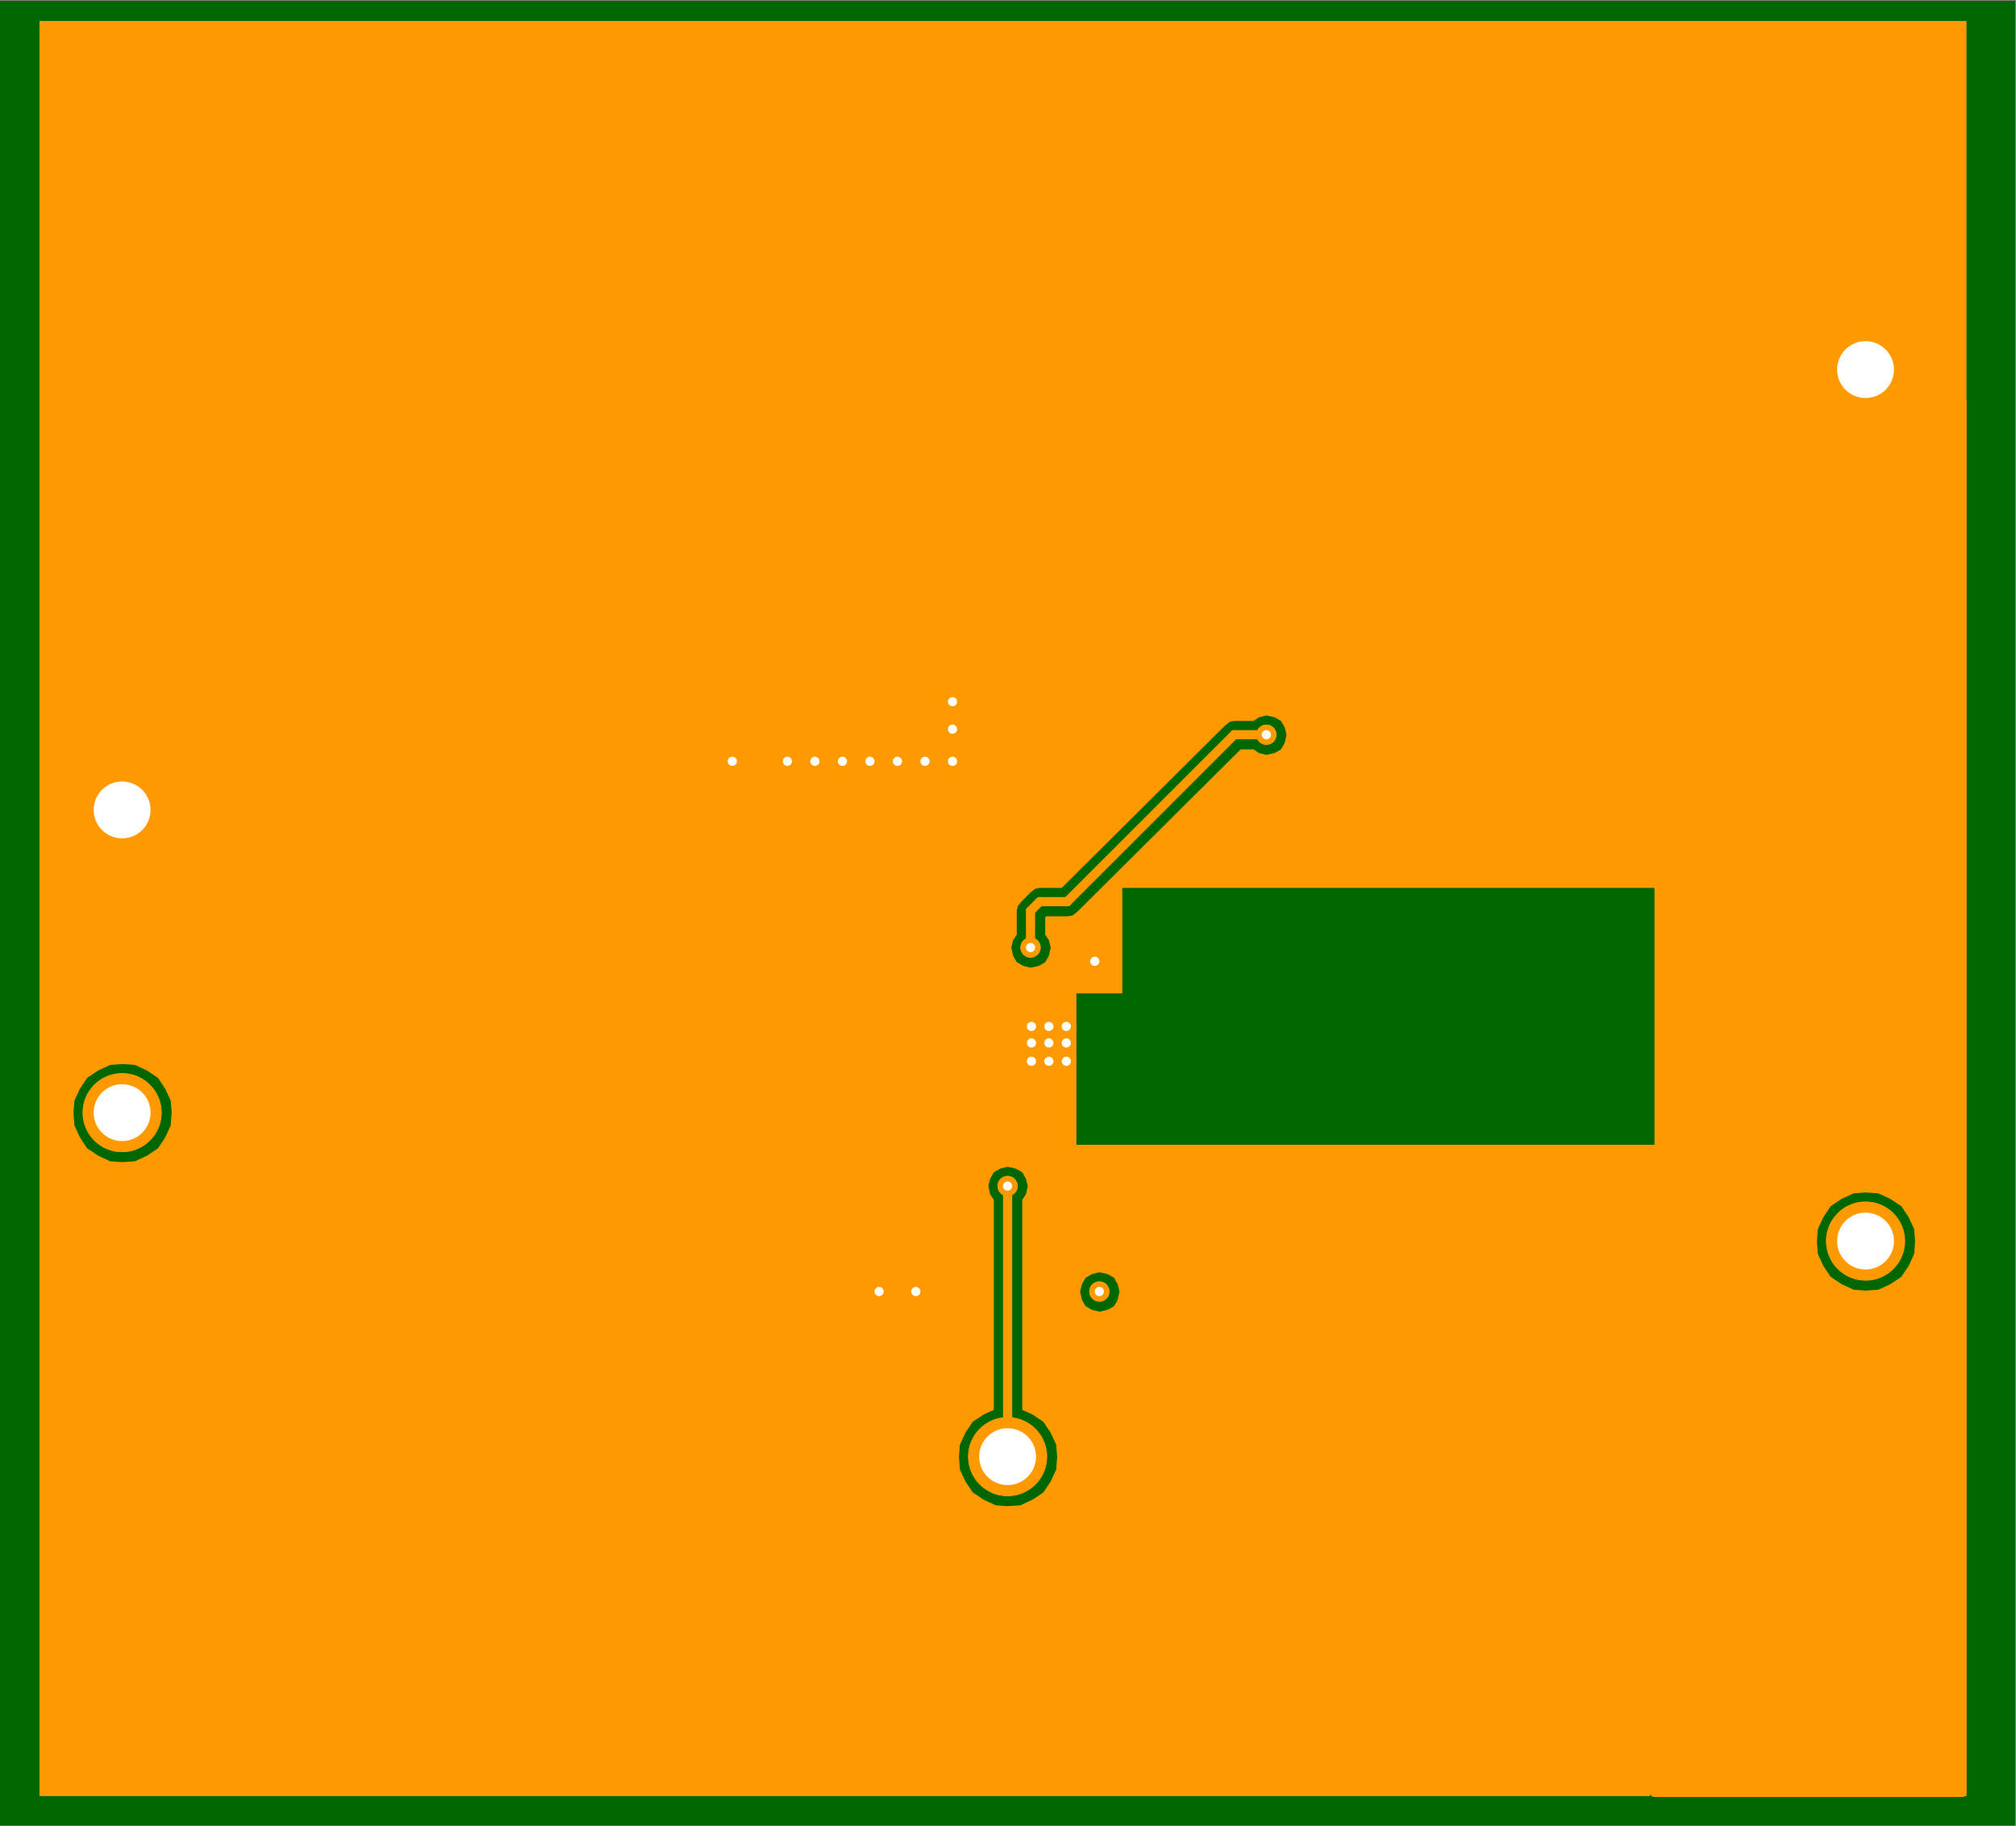 <?xml version="1.0" encoding="UTF-8"?>
<!DOCTYPE svg PUBLIC "-//W3C//DTD SVG 1.1//EN" "http://www.w3.org/Graphics/SVG/1.1/DTD/svg11.dtd">

<svg xmlns="http://www.w3.org/2000/svg" xmlns:xlink="http://www.w3.org/1999/xlink" width="224.1px" height="203px" viewbox="0 0 224.1 203" version="1.1">
  <rect width="100%" height="100%" fill="#808080" stroke="none"/>
  <title>TPS62130_40_50_BUCK_FIX_RGT_A_bottom: null</title>
  <desc>TPS62130_40_50_BUCK_FIX_RGT_A WebTHERM&amp;reg; Board Layout file</desc>
<defs>
  <g id="boardbottom" transform="scale(0.102,-0.102) translate(0,-2005.9)">
      <rect x="0" y="0" width="2205" height="2005" stroke="#006600" stroke-width="0" fill="#006600" type="Fill" layer="PCB" />
      <polygon net="0" points="2153,48 398,48 398,753 1023,753 1023,923 973,923 973,1038 393,1038 393,48 53,48 53,1983 2153,1983" stroke-width="0.0" stroke="#ff9900" fill="#ff9900" stroke-linecap="round" stroke-linejoin="round" opacity="1.0" layer="BOTTOM" />
      <polygon net="0" points="816,1226 807,1224 800,1220 796,1213 794,1205 796,1196 800,1189 807,1185 816,1183 824,1185 830,1189 844,1189 1022,1012 1027,1008 1033,1007 1056,1007 1057,1006 1057,987 1053,981 1051,973 1053,964 1057,957 1064,953 1073,951 1081,953 1088,957 1092,964 1094,973 1092,981 1088,987 1088,1013 1087,1018 1083,1023 1073,1033 1068,1037 1063,1038 1039,1038 861,1215 856,1219 851,1220 830,1220 824,1224" stroke-width="0.0" stroke="#006600" fill="#006600" stroke-linecap="round" stroke-linejoin="round" opacity="1.0" layer="BOTTOM" />
      <polygon net="0" points="2063,846 2049,845 2036,839 2024,831 2016,819 2010,806 2009,793 2010,779 2016,766 2024,754 2036,746 2049,740 2063,739 2076,740 2089,746 2101,754 2109,766 2115,779 2116,793 2115,806 2109,819 2101,831 2089,839 2076,845" stroke-width="0.0" stroke="#006600" fill="#006600" stroke-linecap="round" stroke-linejoin="round" opacity="1.0" layer="BOTTOM" />
      <polygon net="0" points="163,706 149,705 136,699 124,691 116,679 110,666 109,653 110,639 116,626 124,614 136,606 149,600 163,599 176,600 189,606 201,614 209,626 215,639 216,653 215,666 209,679 201,691 189,699 176,705" stroke-width="0.0" stroke="#006600" fill="#006600" stroke-linecap="round" stroke-linejoin="round" opacity="1.0" layer="BOTTOM" />
      <polygon net="0" points="998,619 989,617 982,613 978,606 976,598 978,589 982,582 989,578 998,576 1006,578 1013,582 1017,589 1019,598 1017,606 1013,613 1006,617" stroke-width="0.0" stroke="#006600" fill="#006600" stroke-linecap="round" stroke-linejoin="round" opacity="1.0" layer="BOTTOM" />
      <polygon net="0" points="1098,734 1089,732 1082,728 1078,721 1076,713 1078,704 1082,698 1082,469 1071,464 1059,456 1051,444 1045,431 1044,418 1045,404 1051,391 1059,379 1071,371 1084,365 1098,364 1111,365 1124,371 1136,379 1144,391 1150,404 1151,418 1150,431 1144,444 1136,456 1124,464 1113,469 1113,698 1117,704 1119,713 1117,721 1113,728 1106,732" stroke-width="0.0" stroke="#006600" fill="#006600" stroke-linecap="round" stroke-linejoin="round" opacity="1.0" layer="BOTTOM" />
      <line net="3" x1="1033" y1="1023" x2="1063" y2="1023" stroke-width="10" stroke="#ff9900" stroke-linecap="round" stroke-linejoin="round" opacity="1.0" layer="BOTTOM" />
      <line net="3" x1="851" y1="1205" x2="1033" y2="1023" stroke-width="10" stroke="#ff9900" stroke-linecap="round" stroke-linejoin="round" opacity="1.0" layer="BOTTOM" />
      <line net="0" x1="58" y1="52" x2="58" y2="1568" stroke-width="10" stroke="#ff9900" stroke-linecap="round" stroke-linejoin="round" opacity="1.0" layer="BOTTOM" />
      <line net="0" x1="93" y1="1603" x2="163" y2="1603" stroke-width="10" stroke="#ff9900" stroke-linecap="round" stroke-linejoin="round" opacity="1.0" layer="BOTTOM" />
      <line net="0" x1="58" y1="1568" x2="93" y2="1603" stroke-width="10" stroke="#ff9900" stroke-linecap="round" stroke-linejoin="round" opacity="1.0" layer="BOTTOM" />
      <line net="0" x1="1003" y1="958" x2="1034" y2="927" stroke-width="20" stroke="#ff9900" stroke-linecap="round" stroke-linejoin="round" opacity="1.0" layer="BOTTOM" />
      <line net="3" x1="1073" y1="973" x2="1073" y2="1013" stroke-width="10" stroke="#ff9900" stroke-linecap="round" stroke-linejoin="round" opacity="1.0" layer="BOTTOM" />
      <line net="3" x1="1063" y1="1023" x2="1073" y2="1013" stroke-width="10" stroke="#ff9900" stroke-linecap="round" stroke-linejoin="round" opacity="1.0" layer="BOTTOM" />
      <line net="0" x1="394" y1="753" x2="1158" y2="753" stroke-width="10" stroke="#ff9900" stroke-linecap="round" stroke-linejoin="round" opacity="1.0" layer="BOTTOM" />
      <line net="0" x1="1158" y1="753" x2="1198" y2="713" stroke-width="10" stroke="#ff9900" stroke-linecap="round" stroke-linejoin="round" opacity="1.0" layer="BOTTOM" />
      <line net="0" x1="394" y1="53" x2="394" y2="753" stroke-width="10" stroke="#ff9900" stroke-linecap="round" stroke-linejoin="round" opacity="1.0" layer="BOTTOM" />
      <line net="0" x1="58" y1="52" x2="393" y2="52" stroke-width="10" stroke="#ff9900" stroke-linecap="round" stroke-linejoin="round" opacity="1.0" layer="BOTTOM" />
      <line net="3" x1="816" y1="1205" x2="851" y2="1205" stroke-width="10" stroke="#ff9900" stroke-linecap="round" stroke-linejoin="round" opacity="1.0" layer="BOTTOM" />
      <line net="0" x1="1034" y1="887" x2="1034" y2="927" stroke-width="20" stroke="#ff9900" stroke-linecap="round" stroke-linejoin="round" opacity="1.0" layer="BOTTOM" />
      <line net="0" x1="1034" y1="849" x2="1034" y2="887" stroke-width="20" stroke="#ff9900" stroke-linecap="round" stroke-linejoin="round" opacity="1.0" layer="BOTTOM" />
      <line net="3" x1="1098" y1="418" x2="1098" y2="713" stroke-width="10" stroke="#ff9900" stroke-linecap="round" stroke-linejoin="round" opacity="1.0" layer="BOTTOM" />
      <line net="0" x1="1198" y1="598" x2="1198" y2="713" stroke-width="10" stroke="#ff9900" stroke-linecap="round" stroke-linejoin="round" opacity="1.0" layer="BOTTOM" />
      <circle net="0" cx="1072" cy="887" r="8" r1="11" r2="5" stroke-width="6" stroke="#ff9900" fill="#ffffff" opacity="1" layer="MULTILAYER" />
      <circle net="0" cx="1072" cy="869" r="8" r1="11" r2="5" stroke-width="6" stroke="#ff9900" fill="#ffffff" opacity="1" layer="MULTILAYER" />
      <circle net="0" cx="1003" cy="958" r="8" r1="11" r2="5" stroke-width="6" stroke="#ff9900" fill="#ffffff" opacity="1" layer="MULTILAYER" />
      <circle net="3" cx="1073" cy="973" r="8" r1="11" r2="5" stroke-width="6" stroke="#ff9900" fill="#ffffff" opacity="1" layer="MULTILAYER" />
      <circle net="0" cx="1158" cy="1211" r="8" r1="11" r2="5" stroke-width="6" stroke="#ff9900" fill="#ffffff" opacity="1" layer="MULTILAYER" />
      <circle net="0" cx="1158" cy="1176" r="8" r1="11" r2="5" stroke-width="6" stroke="#ff9900" fill="#ffffff" opacity="1" layer="MULTILAYER" />
      <circle net="0" cx="1218" cy="1176" r="8" r1="11" r2="5" stroke-width="6" stroke="#ff9900" fill="#ffffff" opacity="1" layer="MULTILAYER" />
      <circle net="0" cx="1248" cy="1176" r="8" r1="11" r2="5" stroke-width="6" stroke="#ff9900" fill="#ffffff" opacity="1" layer="MULTILAYER" />
      <circle net="0" cx="1308" cy="1176" r="8" r1="11" r2="5" stroke-width="6" stroke="#ff9900" fill="#ffffff" opacity="1" layer="MULTILAYER" />
      <circle net="0" cx="1338" cy="1176" r="8" r1="11" r2="5" stroke-width="6" stroke="#ff9900" fill="#ffffff" opacity="1" layer="MULTILAYER" />
      <circle net="0" cx="1398" cy="1176" r="8" r1="11" r2="5" stroke-width="6" stroke="#ff9900" fill="#ffffff" opacity="1" layer="MULTILAYER" />
      <circle net="0" cx="1072" cy="849" r="8" r1="11" r2="5" stroke-width="6" stroke="#ff9900" fill="#ffffff" opacity="1" layer="MULTILAYER" />
      <circle net="0" cx="1158" cy="1241" r="8" r1="11" r2="5" stroke-width="6" stroke="#ff9900" fill="#ffffff" opacity="1" layer="MULTILAYER" />
      <circle net="3" cx="816" cy="1205" r="8" r1="11" r2="5" stroke-width="6" stroke="#ff9900" fill="#ffffff" opacity="1" layer="MULTILAYER" />
      <circle net="0" cx="1034" cy="887" r="8" r1="11" r2="5" stroke-width="6" stroke="#ff9900" fill="#ffffff" opacity="1" layer="MULTILAYER" />
      <circle net="0" cx="1053" cy="887" r="8" r1="11" r2="5" stroke-width="6" stroke="#ff9900" fill="#ffffff" opacity="1" layer="MULTILAYER" />
      <circle net="0" cx="1034" cy="869" r="8" r1="11" r2="5" stroke-width="6" stroke="#ff9900" fill="#ffffff" opacity="1" layer="MULTILAYER" />
      <circle net="0" cx="1053" cy="869" r="8" r1="11" r2="5" stroke-width="6" stroke="#ff9900" fill="#ffffff" opacity="1" layer="MULTILAYER" />
      <circle net="0" cx="1188" cy="1176" r="8" r1="11" r2="5" stroke-width="6" stroke="#ff9900" fill="#ffffff" opacity="1" layer="MULTILAYER" />
      <circle net="0" cx="1278" cy="1176" r="8" r1="11" r2="5" stroke-width="6" stroke="#ff9900" fill="#ffffff" opacity="1" layer="MULTILAYER" />
      <circle net="0" cx="1053" cy="849" r="8" r1="11" r2="5" stroke-width="6" stroke="#ff9900" fill="#ffffff" opacity="1" layer="MULTILAYER" />
      <circle net="0" cx="1034" cy="849" r="8" r1="11" r2="5" stroke-width="6" stroke="#ff9900" fill="#ffffff" opacity="1" layer="MULTILAYER" />
      <circle net="3" cx="1098" cy="713" r="8" r1="11" r2="5" stroke-width="6" stroke="#ff9900" fill="#ffffff" opacity="1" layer="MULTILAYER" />
      <circle net="0" cx="1238" cy="598" r="8" r1="11" r2="5" stroke-width="6" stroke="#ff9900" fill="#ffffff" opacity="1" layer="MULTILAYER" />
      <circle net="0" cx="1198" cy="598" r="8" r1="11" r2="5" stroke-width="6" stroke="#ff9900" fill="#ffffff" opacity="1" layer="MULTILAYER" />
      <circle net="3" cx="998" cy="598" r="8" r1="11" r2="5" stroke-width="6" stroke="#ff9900" fill="#ffffff" opacity="1" layer="MULTILAYER" />
      <circle net="0" cx="2063" cy="1123" r="37" r1="43" r2="31" stroke-width="12" stroke="#ff9900" fill="#ffffff" opacity="1" layer="MULTILAYER" />
      <circle net="1" cx="2063" cy="793" r="37" r1="43" r2="31" stroke-width="12" stroke="#ff9900" fill="#ffffff" opacity="1" layer="MULTILAYER" />
      <circle net="0" cx="163" cy="1603" r="37" r1="43" r2="31" stroke-width="12" stroke="#ff9900" fill="#ffffff" opacity="1" layer="MULTILAYER" />
      <circle net="3" cx="163" cy="653" r="37" r1="43" r2="31" stroke-width="12" stroke="#ff9900" fill="#ffffff" opacity="1" layer="MULTILAYER" />
      <circle net="3" cx="1098" cy="418" r="37" r1="43" r2="31" stroke-width="12" stroke="#ff9900" fill="#ffffff" opacity="1" layer="MULTILAYER" />
    </g>

  
  <g id="boardbottomoverlay" transform="scale(0.102,-0.102) translate(0,-2005.9)">
      <circle net="0" cx="1072" cy="887" r="8" r1="11" r2="5" stroke-width="6" stroke="#ff9900" fill="#ffffff" opacity="1" layer="MULTILAYER" />
      <circle net="0" cx="1072" cy="869" r="8" r1="11" r2="5" stroke-width="6" stroke="#ff9900" fill="#ffffff" opacity="1" layer="MULTILAYER" />
      <circle net="0" cx="1003" cy="958" r="8" r1="11" r2="5" stroke-width="6" stroke="#ff9900" fill="#ffffff" opacity="1" layer="MULTILAYER" />
      <circle net="3" cx="1073" cy="973" r="8" r1="11" r2="5" stroke-width="6" stroke="#ff9900" fill="#ffffff" opacity="1" layer="MULTILAYER" />
      <circle net="0" cx="1158" cy="1211" r="8" r1="11" r2="5" stroke-width="6" stroke="#ff9900" fill="#ffffff" opacity="1" layer="MULTILAYER" />
      <circle net="0" cx="1158" cy="1176" r="8" r1="11" r2="5" stroke-width="6" stroke="#ff9900" fill="#ffffff" opacity="1" layer="MULTILAYER" />
      <circle net="0" cx="1218" cy="1176" r="8" r1="11" r2="5" stroke-width="6" stroke="#ff9900" fill="#ffffff" opacity="1" layer="MULTILAYER" />
      <circle net="0" cx="1248" cy="1176" r="8" r1="11" r2="5" stroke-width="6" stroke="#ff9900" fill="#ffffff" opacity="1" layer="MULTILAYER" />
      <circle net="0" cx="1308" cy="1176" r="8" r1="11" r2="5" stroke-width="6" stroke="#ff9900" fill="#ffffff" opacity="1" layer="MULTILAYER" />
      <circle net="0" cx="1338" cy="1176" r="8" r1="11" r2="5" stroke-width="6" stroke="#ff9900" fill="#ffffff" opacity="1" layer="MULTILAYER" />
      <circle net="0" cx="1398" cy="1176" r="8" r1="11" r2="5" stroke-width="6" stroke="#ff9900" fill="#ffffff" opacity="1" layer="MULTILAYER" />
      <circle net="0" cx="1072" cy="849" r="8" r1="11" r2="5" stroke-width="6" stroke="#ff9900" fill="#ffffff" opacity="1" layer="MULTILAYER" />
      <circle net="0" cx="1158" cy="1241" r="8" r1="11" r2="5" stroke-width="6" stroke="#ff9900" fill="#ffffff" opacity="1" layer="MULTILAYER" />
      <circle net="3" cx="816" cy="1205" r="8" r1="11" r2="5" stroke-width="6" stroke="#ff9900" fill="#ffffff" opacity="1" layer="MULTILAYER" />
      <circle net="0" cx="1034" cy="887" r="8" r1="11" r2="5" stroke-width="6" stroke="#ff9900" fill="#ffffff" opacity="1" layer="MULTILAYER" />
      <circle net="0" cx="1053" cy="887" r="8" r1="11" r2="5" stroke-width="6" stroke="#ff9900" fill="#ffffff" opacity="1" layer="MULTILAYER" />
      <circle net="0" cx="1034" cy="869" r="8" r1="11" r2="5" stroke-width="6" stroke="#ff9900" fill="#ffffff" opacity="1" layer="MULTILAYER" />
      <circle net="0" cx="1053" cy="869" r="8" r1="11" r2="5" stroke-width="6" stroke="#ff9900" fill="#ffffff" opacity="1" layer="MULTILAYER" />
      <circle net="0" cx="1188" cy="1176" r="8" r1="11" r2="5" stroke-width="6" stroke="#ff9900" fill="#ffffff" opacity="1" layer="MULTILAYER" />
      <circle net="0" cx="1278" cy="1176" r="8" r1="11" r2="5" stroke-width="6" stroke="#ff9900" fill="#ffffff" opacity="1" layer="MULTILAYER" />
      <circle net="0" cx="1053" cy="849" r="8" r1="11" r2="5" stroke-width="6" stroke="#ff9900" fill="#ffffff" opacity="1" layer="MULTILAYER" />
      <circle net="0" cx="1034" cy="849" r="8" r1="11" r2="5" stroke-width="6" stroke="#ff9900" fill="#ffffff" opacity="1" layer="MULTILAYER" />
      <circle net="3" cx="1098" cy="713" r="8" r1="11" r2="5" stroke-width="6" stroke="#ff9900" fill="#ffffff" opacity="1" layer="MULTILAYER" />
      <circle net="0" cx="1238" cy="598" r="8" r1="11" r2="5" stroke-width="6" stroke="#ff9900" fill="#ffffff" opacity="1" layer="MULTILAYER" />
      <circle net="0" cx="1198" cy="598" r="8" r1="11" r2="5" stroke-width="6" stroke="#ff9900" fill="#ffffff" opacity="1" layer="MULTILAYER" />
      <circle net="3" cx="998" cy="598" r="8" r1="11" r2="5" stroke-width="6" stroke="#ff9900" fill="#ffffff" opacity="1" layer="MULTILAYER" />
      <circle net="0" cx="2063" cy="1123" r="37" r1="43" r2="31" stroke-width="12" stroke="#ff9900" fill="#ffffff" opacity="1" layer="MULTILAYER" />
      <circle net="1" cx="2063" cy="793" r="37" r1="43" r2="31" stroke-width="12" stroke="#ff9900" fill="#ffffff" opacity="1" layer="MULTILAYER" />
      <circle net="0" cx="163" cy="1603" r="37" r1="43" r2="31" stroke-width="12" stroke="#ff9900" fill="#ffffff" opacity="1" layer="MULTILAYER" />
      <circle net="3" cx="163" cy="653" r="37" r1="43" r2="31" stroke-width="12" stroke="#ff9900" fill="#ffffff" opacity="1" layer="MULTILAYER" />
      <circle net="3" cx="1098" cy="418" r="37" r1="43" r2="31" stroke-width="12" stroke="#ff9900" fill="#ffffff" opacity="1" layer="MULTILAYER" />
    </g>

  
<g id="0603">
  <g id="Mask" style="display:none;">
  	<rect style="display:inline;" width="6.4" height="3.2"/>
  	<rect x="1.6" style="display:inline;" width="3.2" height="3.2"/>
  </g>
  <g id="Outline" style="display:none;">
  	<g style="display:inline;">
  		<path d="M6.15,0.25v2.7h-5.9v-2.7H6.15 M6.4,0H0v3.2h6.4V0L6.4,0z"/>
  	</g>
  	<g style="display:inline;">
  		<path d="M4.55,0.25v2.7h-2.7v-2.7H4.55 M4.8,0H1.6v3.2h3.2V0L4.8,0z"/>
  	</g>
  </g>
  <g id="Color">
  	<rect style="fill:#B3B3B3;" width="6.4" height="3.2"/>
  	<rect x="1.6" style="fill:#1A1A1A;" width="3.2" height="3.2"/>
  </g>
</g>
<g id="0402">
  <g id="MASK" display="none">
  	<g display="inline">
  		<rect x="0.125" y="0.125" width="3.752" height="1.757"/>
  		<path d="M3.752,0.25v1.507H0.25V0.25H3.752 M4.002,0H0v2.007h4.002V0L4.002,0z"/>
  	</g>
  </g>
  <g id="COLOR">
  	<rect fill="#CBCBCB" width="4.002" height="2.007"/>
  	<rect x="1.008" fill="#363636" width="1.986" height="2.007"/>
  </g>
  <g id="OUTLINE">
  	<g>
  		<path d="M3.752,0.25v1.507H0.25V0.25H3.752 M4.002,0H0v2.007h4.002V0L4.002,0z"/>
  	</g>
  	<g>
  		<path d="M2.744,0.25v1.507H1.258V0.25H2.744 M2.994,0H1.008v2.007h1.986V0L2.994,0z"/>
  	</g>
  </g>
</g>
<g id="XAL4020">
  <g id="Mask" style="display:none;">
  	<g style="display:inline;">
  		<path d="M14.397,16H1.603C0.721,16,0,15.279,0,14.397V1.603C0,0.721,0.721,0,1.603,0h12.795C15.279,0,16,0.721,16,1.603v12.795
  			C16,15.279,15.279,16,14.397,16z"/>
  	</g>
  </g>
  <g id="Online" style="display:none;">
  	<g style="display:inline;">
  		<path d="M14.397,0.25c0.746,0,1.353,0.607,1.353,1.353v12.795c0,0.746-0.607,1.353-1.353,1.353H1.603
  			c-0.746,0-1.353-0.607-1.353-1.353V1.603c0-0.746,0.607-1.353,1.353-1.353H14.397 M14.397,0H1.603C0.721,0,0,0.721,0,1.603v12.795
  			C0,15.279,0.721,16,1.603,16h12.795C15.279,16,16,15.279,16,14.397V1.603C16,0.721,15.279,0,14.397,0L14.397,0z"/>
  	</g>
  </g>
  <g id="Color">
  	<g>
  		<path style="fill:#333333;" d="M14.397,16H1.603C0.721,16,0,15.279,0,14.397V1.603C0,0.721,0.721,0,1.603,0h12.795
  			C15.279,0,16,0.721,16,1.603v12.795C16,15.279,15.279,16,14.397,16z"/>
  	</g>
  </g>
</g>
<g id="S-PVQFN-N16">
  <g id="Mask" display="none">
  	<rect x="0.5" y="0.5" display="inline" stroke="#000000" width="16" height="16"/>
  </g>
  <g id="Color">
  	<rect x="0.5" y="0.5" fill="#404040" stroke="#000000" width="16" height="16"/>
  	<circle fill="none" stroke="#000000" cx="2.304" cy="2.383" r="0.392"/>
  </g>
  <g id="Outline" display="none">
  	<rect x="0.5" y="0.5" display="inline" fill="none" stroke="#000000" width="16" height="16"/>
  	<circle display="inline" fill="none" stroke="#000000" cx="2.304" cy="2.383" r="0.392"/>
  </g>
</g>
</defs>
<g id="board">
  <use x="0" y="0" width="224.0" height="203.0" xlink:href="#boardbottom" transform="scale(-1,1) translate(-224.0,0)" />
  <use x="0" y="0" width="224.0" height="203.0" xlink:href="#boardbottomoverlay" transform="scale(-1,1) translate(-224.0,0)" />
</g>
</svg>
